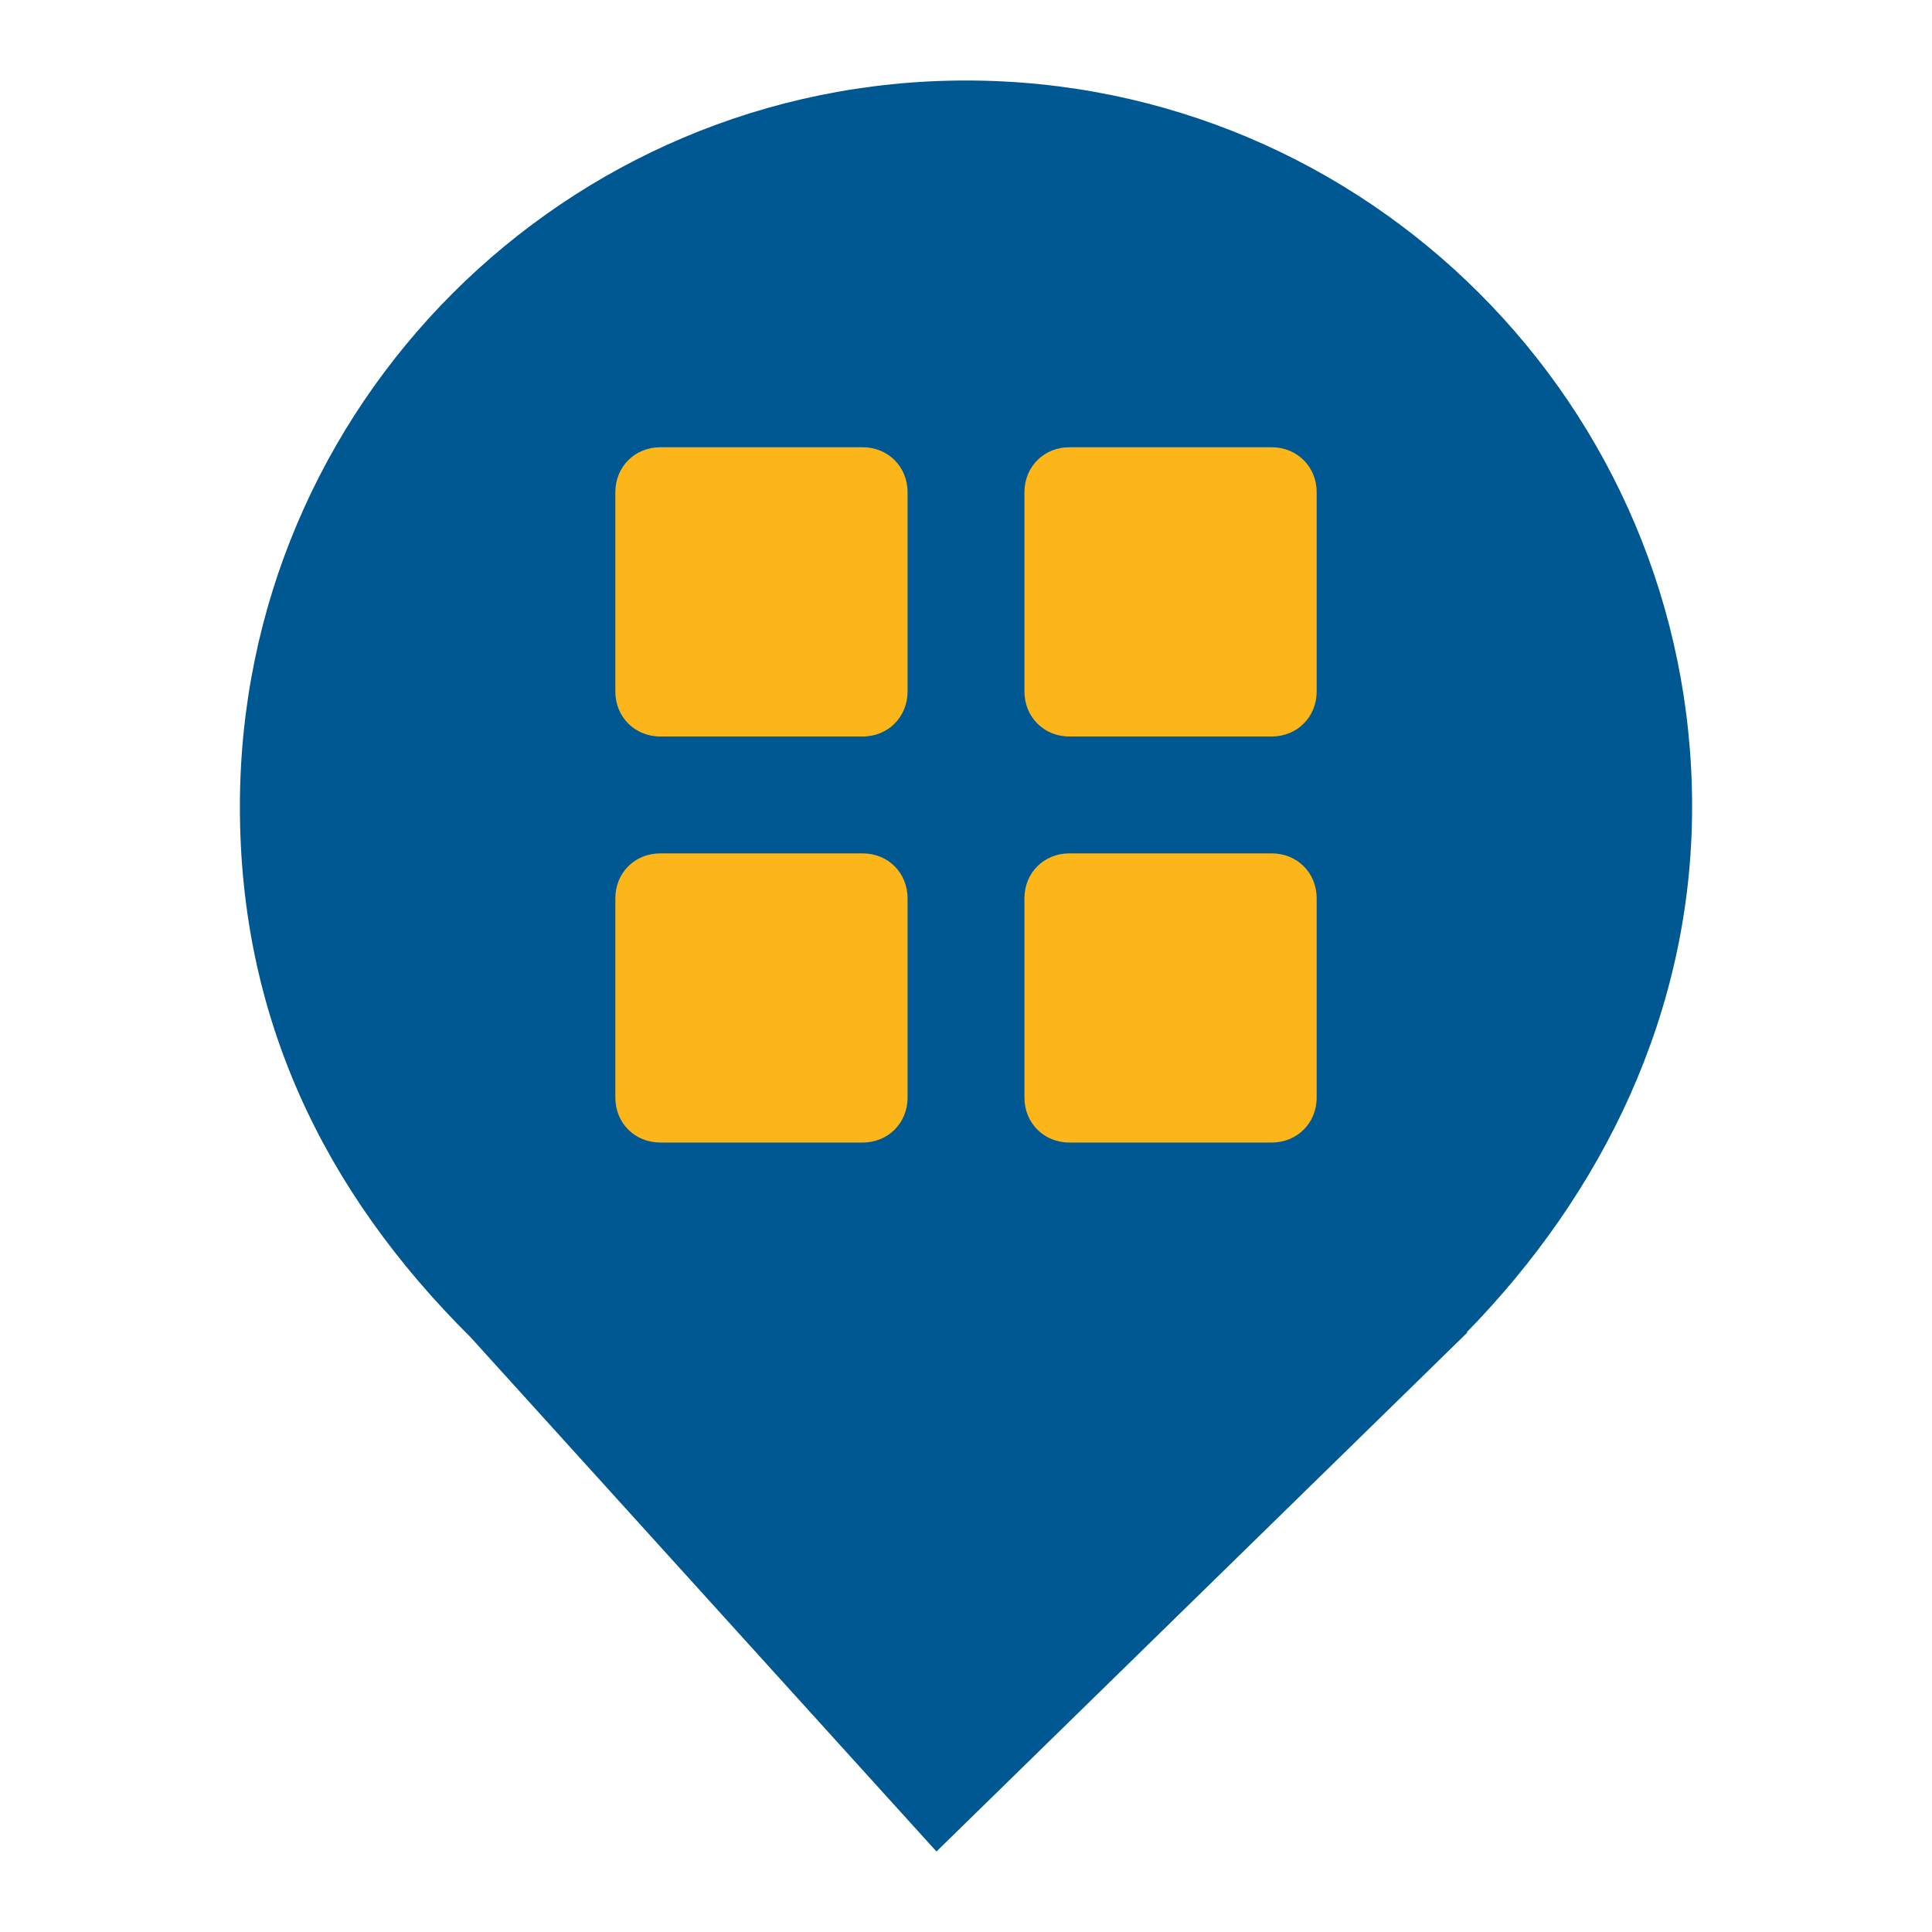 <?xml version="1.0" encoding="UTF-8" standalone="no"?><!-- Generator: Gravit.io --><svg xmlns="http://www.w3.org/2000/svg" xmlns:xlink="http://www.w3.org/1999/xlink" style="isolation:isolate" viewBox="0 0 24 24" width="24pt" height="24pt"><defs><clipPath id="_clipPath_2ArXyocC8IrfpszmTGozFxEY8v1PfEGC"><rect width="24" height="24"/></clipPath></defs><g clip-path="url(#_clipPath_2ArXyocC8IrfpszmTGozFxEY8v1PfEGC)"><path d=" M 18.219 16.551 C 19.896 14.836 21.02 12.588 21.02 10.02 C 21.02 5.042 16.978 1 12 1 C 7.022 1 2.98 5.042 2.98 10.02 C 2.98 12.62 4.007 14.787 5.844 16.61 L 5.844 16.61 L 11.633 23 L 18.23 16.551 L 18.219 16.551 Z " fill="rgb(0,88,146)"/><g><path d=" M 11.274 8.59 C 11.274 8.907 11.032 9.149 10.716 9.149 L 8.203 9.149 C 7.886 9.149 7.644 8.907 7.644 8.59 L 7.644 6.114 C 7.644 5.798 7.886 5.556 8.203 5.556 L 10.716 5.556 C 11.032 5.556 11.274 5.798 11.274 6.114 L 11.274 8.59 Z " fill="rgb(252,182,26)"/><path d=" M 16.356 8.59 C 16.356 8.907 16.114 9.149 15.797 9.149 L 13.284 9.149 C 12.968 9.149 12.726 8.907 12.726 8.59 L 12.726 6.114 C 12.726 5.798 12.968 5.556 13.284 5.556 L 15.797 5.556 C 16.114 5.556 16.356 5.798 16.356 6.114 L 16.356 8.59 Z " fill="rgb(252,182,26)"/><path d=" M 11.274 13.635 C 11.274 13.951 11.032 14.193 10.716 14.193 L 8.203 14.193 C 7.886 14.193 7.644 13.951 7.644 13.635 L 7.644 11.159 C 7.644 10.842 7.886 10.601 8.203 10.601 L 10.716 10.601 C 11.032 10.601 11.274 10.842 11.274 11.159 L 11.274 13.635 Z " fill="rgb(252,182,26)"/><path d=" M 16.356 13.635 C 16.356 13.951 16.114 14.193 15.797 14.193 L 13.284 14.193 C 12.968 14.193 12.726 13.951 12.726 13.635 L 12.726 11.159 C 12.726 10.842 12.968 10.601 13.284 10.601 L 15.797 10.601 C 16.114 10.601 16.356 10.842 16.356 11.159 L 16.356 13.635 Z " fill="rgb(252,182,26)"/></g></g></svg>